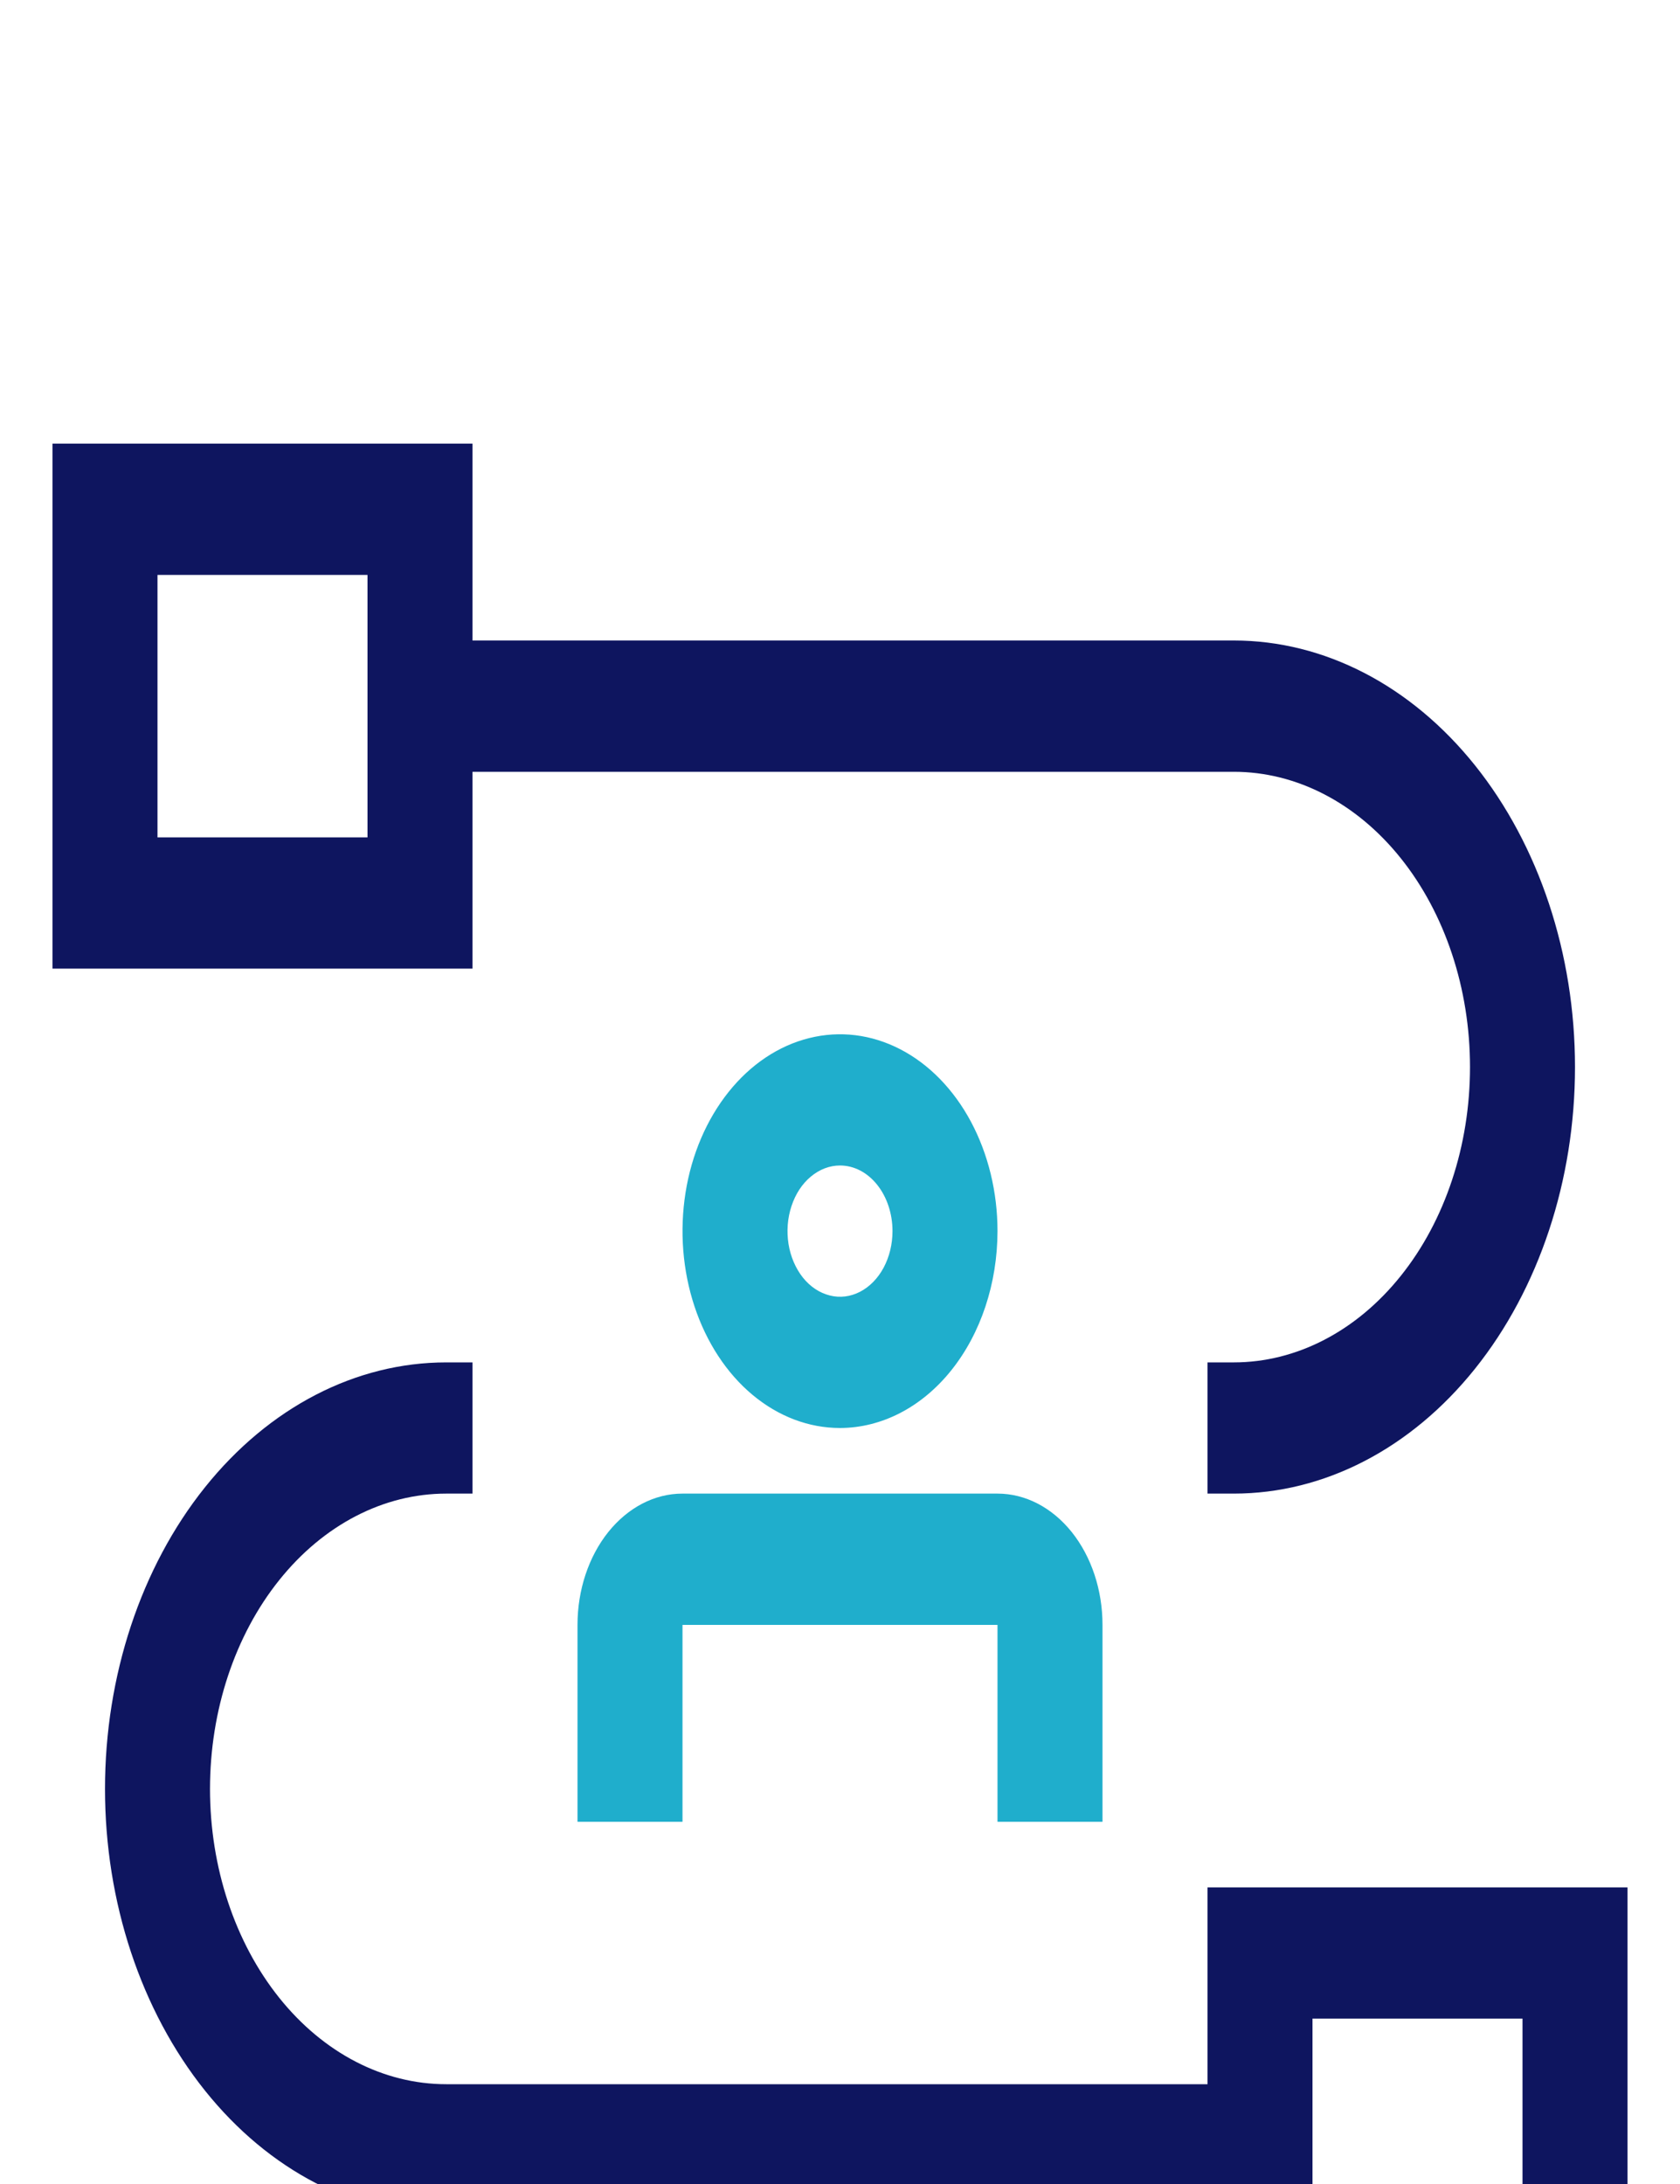 <svg width="20" height="26" viewBox="0 0 20 26" fill="none" xmlns="http://www.w3.org/2000/svg">
<g filter="url(#filter0_i_477_4230)">
<path d="M14.375 18.469V20.812H5.312C4.567 20.812 3.851 20.442 3.324 19.783C2.796 19.123 2.5 18.229 2.5 17.297C2.5 16.364 2.796 15.47 3.324 14.811C3.851 14.152 4.567 13.781 5.312 13.781H5.625V12.219H5.312C4.235 12.219 3.202 12.754 2.44 13.706C1.678 14.658 1.25 15.95 1.25 17.297C1.25 18.644 1.678 19.935 2.44 20.888C3.202 21.84 4.235 22.375 5.312 22.375H14.375V24.719H19.375V18.469H14.375ZM18.125 23.156H15.625V20.031H18.125V23.156Z" fill="#0E155F"/>
<path d="M13.125 17.688H11.875V15.344H8.125V17.688H6.875V15.344C6.875 14.929 7.007 14.532 7.241 14.239C7.476 13.946 7.793 13.781 8.125 13.781H11.875C12.207 13.781 12.524 13.946 12.759 14.239C12.993 14.532 13.125 14.929 13.125 15.344V17.688ZM10 13C9.629 13 9.267 12.863 8.958 12.605C8.65 12.348 8.41 11.981 8.268 11.553C8.126 11.125 8.089 10.654 8.161 10.199C8.233 9.744 8.412 9.327 8.674 8.999C8.936 8.671 9.27 8.448 9.634 8.358C9.998 8.267 10.375 8.314 10.717 8.491C11.06 8.668 11.353 8.969 11.559 9.354C11.765 9.74 11.875 10.193 11.875 10.656C11.874 11.278 11.677 11.873 11.325 12.313C10.974 12.752 10.497 12.999 10 13ZM10 9.875C9.876 9.875 9.756 9.921 9.653 10.007C9.55 10.092 9.47 10.214 9.423 10.357C9.375 10.5 9.363 10.657 9.387 10.809C9.411 10.96 9.471 11.099 9.558 11.209C9.645 11.318 9.757 11.392 9.878 11.422C9.999 11.453 10.125 11.437 10.239 11.378C10.353 11.319 10.451 11.219 10.52 11.09C10.588 10.962 10.625 10.811 10.625 10.656C10.625 10.449 10.559 10.25 10.442 10.104C10.325 9.957 10.166 9.875 10 9.875Z" fill="#1FAECC"/>
<path d="M14.688 3.625H5.625V1.281H0.625V7.531H5.625V5.188H14.688C15.433 5.188 16.149 5.558 16.676 6.217C17.204 6.877 17.5 7.771 17.5 8.703C17.5 9.636 17.204 10.53 16.676 11.189C16.149 11.848 15.433 12.219 14.688 12.219H14.375V13.781H14.688C15.765 13.781 16.798 13.246 17.56 12.294C18.322 11.342 18.75 10.05 18.75 8.703C18.75 7.356 18.322 6.065 17.56 5.112C16.798 4.16 15.765 3.625 14.688 3.625ZM4.375 5.969H1.875V2.844H4.375V5.969Z" fill="#0E155F"/>
</g>
<defs>
<filter id="filter0_i_477_4230" x="0" y="0.5" width="20" height="29" filterUnits="userSpaceOnUse" color-interpolation-filters="sRGB">
<feFlood flood-opacity="0" result="BackgroundImageFix"/>
<feBlend mode="normal" in="SourceGraphic" in2="BackgroundImageFix" result="shape"/>
<feColorMatrix in="SourceAlpha" type="matrix" values="0 0 0 0 0 0 0 0 0 0 0 0 0 0 0 0 0 0 127 0" result="hardAlpha"/>
<feOffset dy="4"/>
<feGaussianBlur stdDeviation="2"/>
<feComposite in2="hardAlpha" operator="arithmetic" k2="-1" k3="1"/>
<feColorMatrix type="matrix" values="0 0 0 0 0 0 0 0 0 0 0 0 0 0 0 0 0 0 0.25 0"/>
<feBlend mode="normal" in2="shape" result="effect1_innerShadow_477_4230"/>
</filter>
</defs>
</svg>
